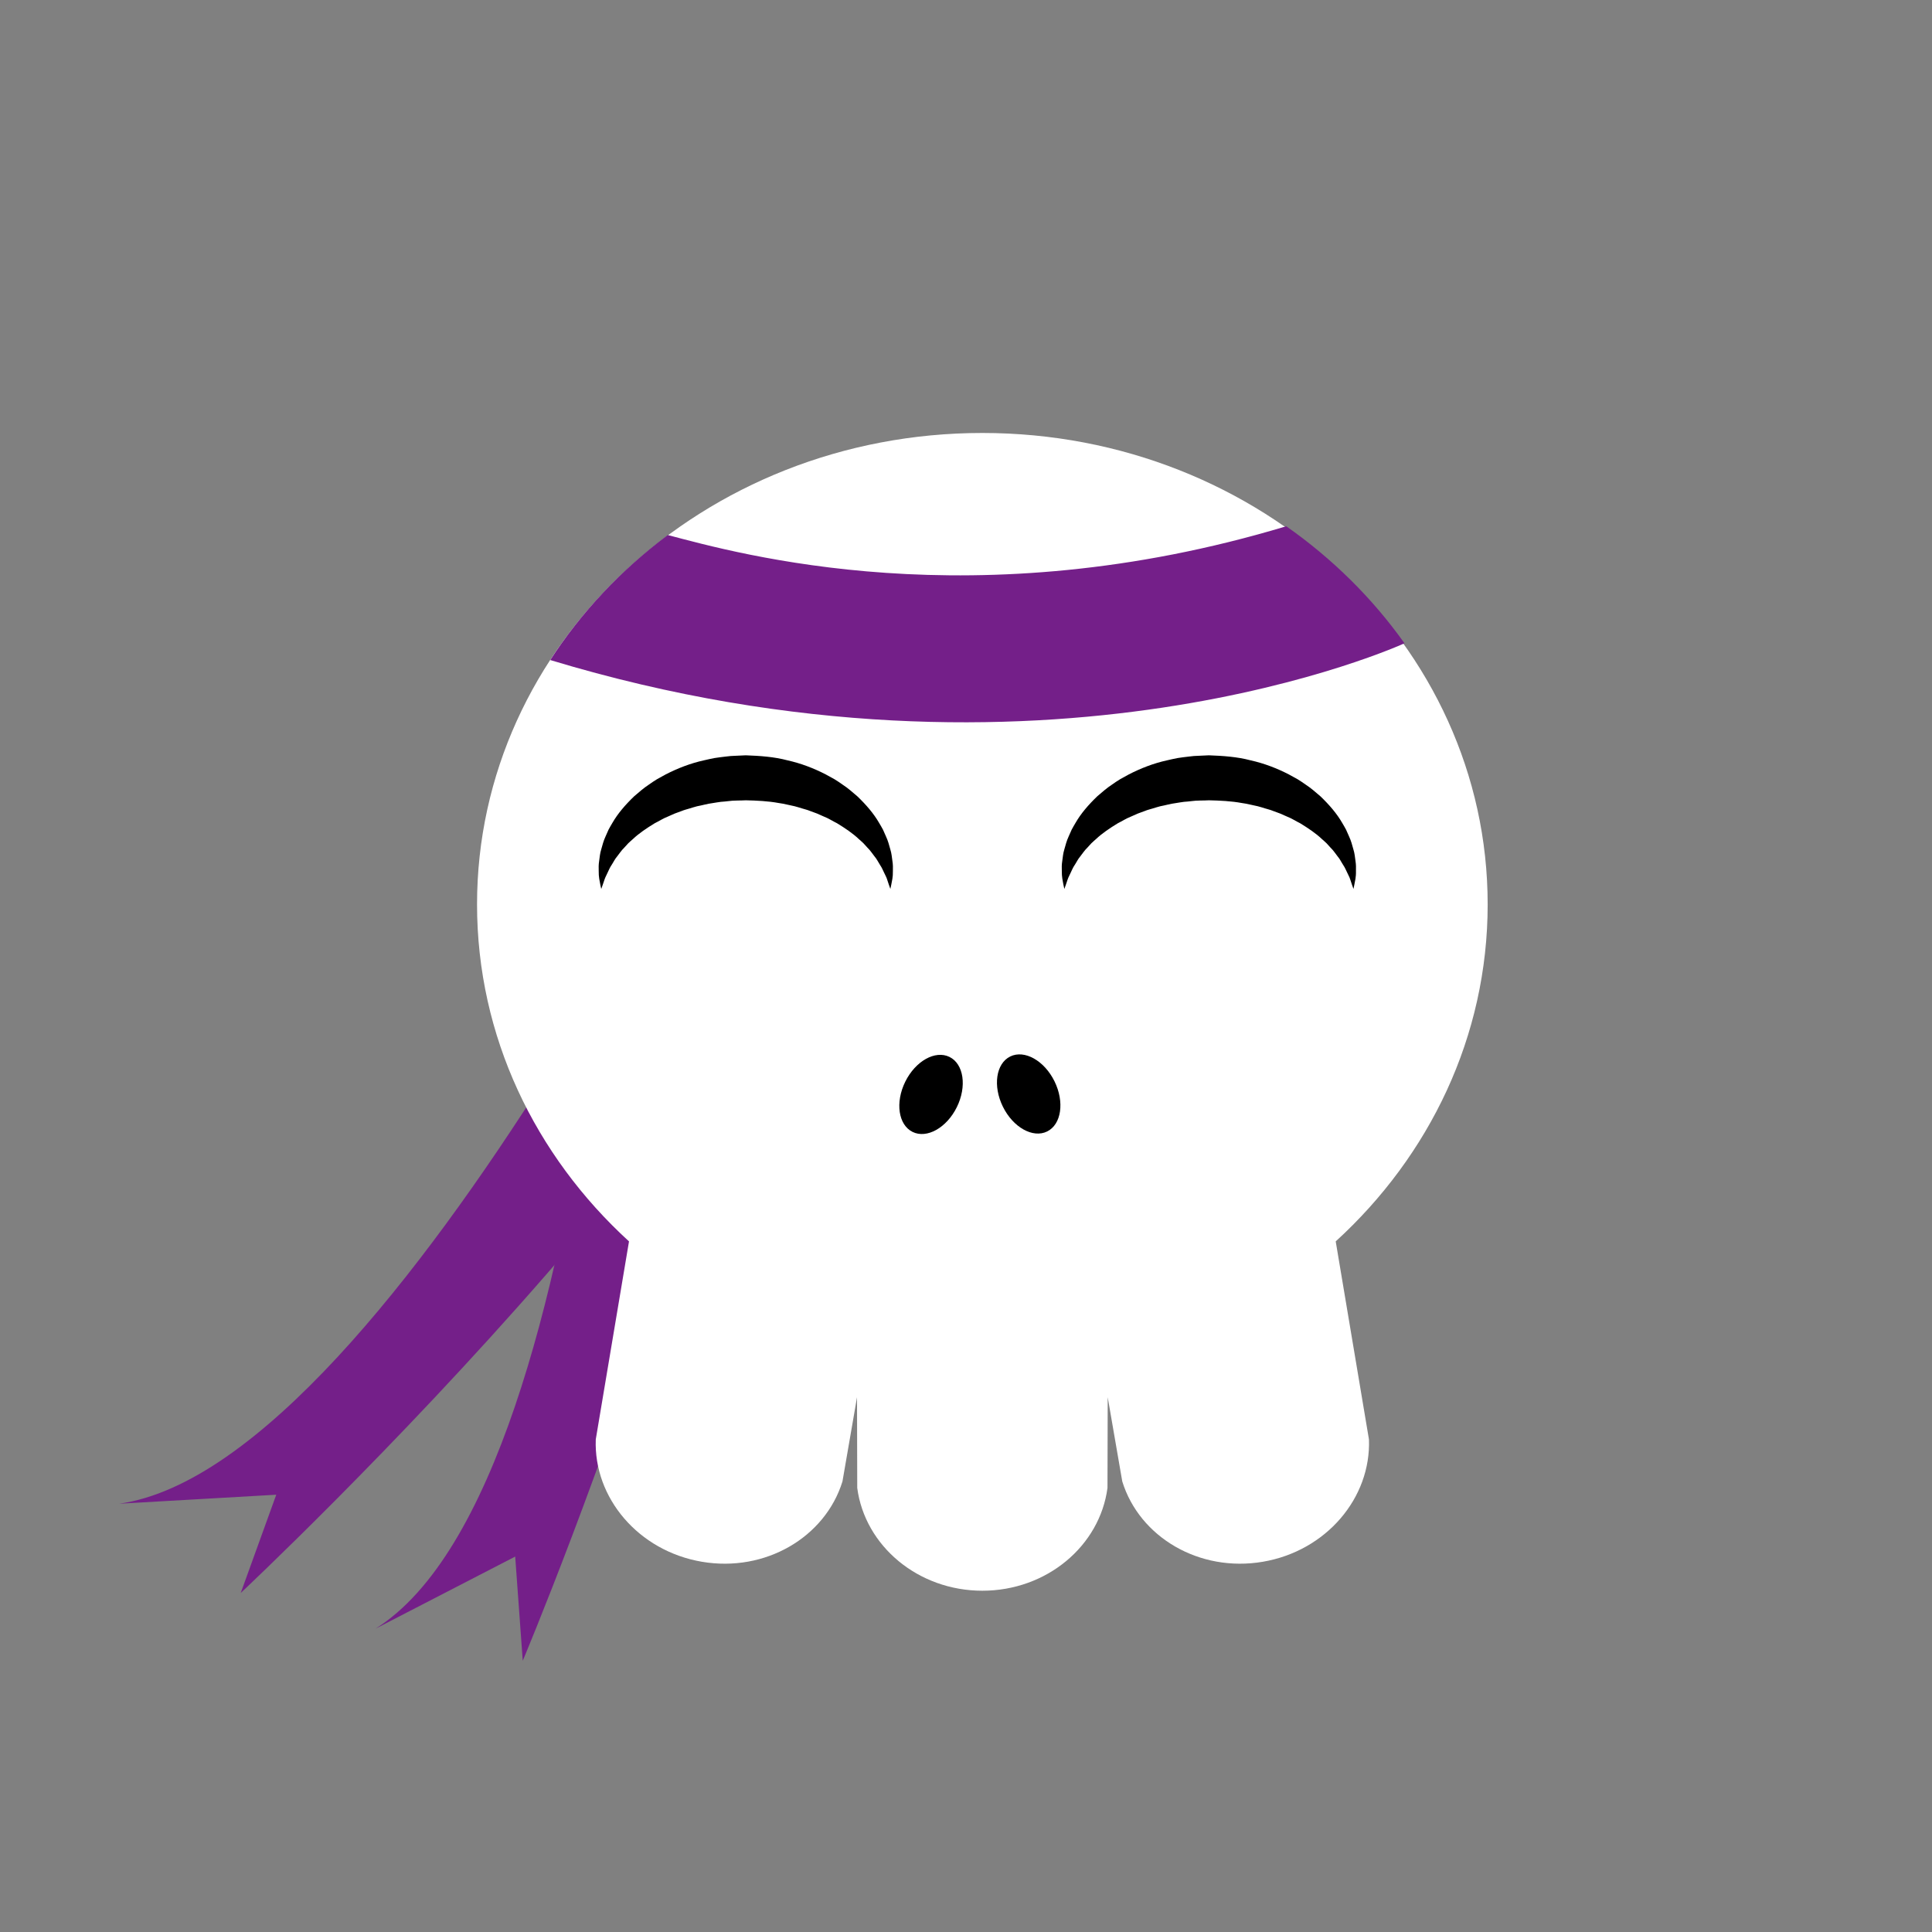 <?xml version="1.0" encoding="utf-8"?>
<!-- Generator: Adobe Illustrator 16.0.0, SVG Export Plug-In . SVG Version: 6.00 Build 0)  -->
<!DOCTYPE svg PUBLIC "-//W3C//DTD SVG 1.1//EN" "http://www.w3.org/Graphics/SVG/1.1/DTD/svg11.dtd">
<svg version="1.1" id="Layer_1" xmlns="http://www.w3.org/2000/svg" xmlns:xlink="http://www.w3.org/1999/xlink" x="0px" y="0px"
	 width="386.32px" height="386.324px" viewBox="0 0 386.32 386.324" enable-background="new 0 0 386.32 386.324"
	 xml:space="preserve">
<rect x="0" y="0" width="386.32" height="386.324" fill="#808080" stroke="none"/>
<g>
	<path fill="#741F89" d="M153.871,134.66c0,0-74.917,158.189-130.021,166.02l31.389-1.799l-7.104,19.646
		c0,0,123.324-115.618,118.964-162.801"/>
	<path fill="#741F89" d="M126.238,121.1c0,0-4.018,174.986-51.158,204.576l27.938-14.424l1.51,20.833
		c0,0,65.563-155.813,42.369-197.132"/>
	<g>
		<path fill="#FFFFFF" d="M297.472,180.846c0-52.063-45.238-94.27-101.041-94.27c-55.806,0-101.042,42.207-101.042,94.27
			c0,26.404,11.64,50.267,30.386,67.38l-6.646,39.598c-0.436,11.676,8.521,22.299,21.212,24.461
			c12.692,2.164,24.661-4.896,28.116-16.059l2.912-16.843l0.043,18.142c1.531,11.583,12.146,20.553,25.021,20.553
			s23.484-8.97,25.018-20.553l0.045-18.142l2.912,16.843c3.455,11.16,15.422,18.223,28.115,16.059
			c12.689-2.162,21.646-12.785,21.211-24.461l-6.646-39.598C285.834,231.113,297.472,207.25,297.472,180.846z"/>
		<g>
			<ellipse transform="matrix(-0.897 -0.442 0.442 -0.897 256.321 497.399)" cx="186.053" cy="218.866" rx="5.75" ry="8.356"/>
			<ellipse transform="matrix(0.897 -0.442 0.442 0.897 -75.516 113.336)" cx="205.658" cy="218.857" rx="5.75" ry="8.356"/>
		</g>
	</g>
	<path d="M270.64,177.751c0,0-0.109-0.308-0.314-0.887c-0.098-0.29-0.215-0.646-0.354-1.066c-0.127-0.432-0.393-0.849-0.6-1.334
		c-0.229-0.476-0.438-0.986-0.805-1.529c-0.357-0.533-0.615-1.138-1.096-1.692c-0.453-0.562-0.83-1.188-1.412-1.741
		c-0.262-0.288-0.527-0.581-0.802-0.884c-0.288-0.287-0.616-0.557-0.929-0.841c-1.221-1.159-2.752-2.182-4.367-3.17
		c-0.873-0.422-1.668-0.967-2.615-1.329c-0.467-0.192-0.912-0.417-1.385-0.61c-0.479-0.176-0.963-0.354-1.447-0.533
		c-0.477-0.201-0.992-0.319-1.496-0.473c-0.506-0.145-1.002-0.324-1.523-0.447c-1.055-0.203-2.086-0.504-3.174-0.643
		c-2.143-0.396-4.371-0.495-6.59-0.546c-0.84,0.06-2.574,0.015-3.445,0.161c-0.51,0.059-1.02,0.115-1.533,0.146
		c-0.521,0.057-1.072,0.169-1.607,0.246c-1.088,0.137-2.115,0.446-3.172,0.645c-0.521,0.124-1.018,0.303-1.523,0.447
		c-0.502,0.156-1.02,0.274-1.494,0.476c-0.484,0.179-0.971,0.355-1.449,0.531c-0.471,0.192-0.916,0.421-1.381,0.612
		c-0.945,0.362-1.744,0.903-2.613,1.328c-1.615,0.986-3.146,2.01-4.365,3.167c-0.313,0.284-0.641,0.553-0.928,0.84
		c-0.271,0.299-0.529,0.597-0.805,0.881c-0.58,0.553-0.961,1.179-1.412,1.741c-0.479,0.554-0.736,1.158-1.096,1.691
		c-0.365,0.533-0.582,1.068-0.813,1.556c-0.209,0.489-0.475,0.928-0.6,1.331c-0.139,0.408-0.256,0.755-0.352,1.036
		c-0.207,0.581-0.318,0.891-0.318,0.891s-0.08-0.312-0.199-0.917c-0.105-0.605-0.338-1.518-0.307-2.699
		c-0.021-0.597-0.031-1.267,0.088-1.977c0.1-0.713,0.162-1.526,0.418-2.328c0.229-0.814,0.455-1.716,0.863-2.582
		c0.184-0.445,0.393-0.896,0.604-1.363c0.232-0.451,0.506-0.888,0.771-1.352c1.066-1.858,2.584-3.62,4.354-5.319
		c0.928-0.785,1.875-1.64,2.945-2.334c0.527-0.363,1.059-0.75,1.623-1.077c0.572-0.315,1.15-0.634,1.732-0.955
		c2.361-1.215,4.947-2.226,7.668-2.821c0.684-0.148,1.348-0.322,2.059-0.447c0.727-0.114,1.461-0.206,2.197-0.292
		c0.357-0.04,0.758-0.098,1.084-0.119l0.939-0.046l2.063-0.095c2.813,0.102,5.643,0.289,8.346,1.006
		c2.715,0.605,5.303,1.604,7.662,2.826c0.582,0.321,1.16,0.638,1.732,0.954c0.563,0.327,1.092,0.717,1.619,1.078
		c1.07,0.694,2.021,1.545,2.943,2.333c1.771,1.697,3.287,3.459,4.354,5.316c0.268,0.464,0.541,0.899,0.771,1.351
		c0.213,0.466,0.418,0.918,0.604,1.362c0.406,0.865,0.639,1.766,0.863,2.58c0.257,0.801,0.318,1.613,0.421,2.326
		c0.116,0.701,0.112,1.397,0.093,2.003c0.037,1.22-0.201,2.061-0.311,2.667C270.711,177.431,270.64,177.751,270.64,177.751z"/>
	<path d="M178.037,177.751c0,0-0.107-0.308-0.314-0.887c-0.098-0.29-0.215-0.646-0.354-1.066c-0.127-0.432-0.391-0.849-0.6-1.334
		c-0.229-0.476-0.439-0.986-0.807-1.529c-0.354-0.533-0.613-1.138-1.094-1.692c-0.453-0.562-0.83-1.188-1.412-1.741
		c-0.26-0.288-0.525-0.581-0.803-0.884c-0.287-0.287-0.617-0.557-0.928-0.841c-1.221-1.159-2.75-2.182-4.367-3.17
		c-0.873-0.422-1.666-0.967-2.617-1.329c-0.463-0.192-0.91-0.417-1.381-0.61c-0.479-0.176-0.963-0.354-1.449-0.533
		c-0.475-0.201-0.992-0.319-1.497-0.473c-0.507-0.145-1.003-0.324-1.521-0.447c-1.057-0.203-2.086-0.504-3.174-0.643
		c-2.145-0.396-4.371-0.495-6.592-0.546c-0.841,0.06-2.572,0.015-3.443,0.161c-0.513,0.059-1.021,0.115-1.533,0.146
		c-0.523,0.057-1.074,0.169-1.609,0.246c-1.088,0.137-2.116,0.446-3.172,0.645c-0.521,0.124-1.016,0.303-1.521,0.447
		c-0.502,0.156-1.021,0.274-1.494,0.476c-0.486,0.179-0.973,0.355-1.449,0.531c-0.472,0.192-0.916,0.421-1.38,0.612
		c-0.949,0.362-1.746,0.903-2.616,1.328c-1.615,0.986-3.146,2.01-4.365,3.167c-0.311,0.284-0.64,0.553-0.928,0.84
		c-0.27,0.299-0.529,0.597-0.803,0.881c-0.581,0.553-0.961,1.179-1.412,1.741c-0.481,0.554-0.739,1.158-1.097,1.691
		c-0.364,0.533-0.582,1.068-0.813,1.556c-0.209,0.489-0.473,0.928-0.598,1.331c-0.141,0.408-0.256,0.755-0.354,1.036
		c-0.207,0.581-0.316,0.891-0.316,0.891s-0.08-0.312-0.199-0.917c-0.108-0.605-0.338-1.518-0.309-2.699
		c-0.021-0.597-0.029-1.267,0.089-1.977c0.101-0.713,0.161-1.526,0.418-2.328c0.228-0.814,0.456-1.716,0.862-2.582
		c0.186-0.445,0.395-0.896,0.604-1.363c0.23-0.451,0.506-0.888,0.771-1.352c1.068-1.858,2.584-3.62,4.355-5.319
		c0.926-0.785,1.874-1.64,2.944-2.334c0.526-0.363,1.06-0.75,1.622-1.077c0.572-0.315,1.15-0.634,1.732-0.955
		c2.363-1.215,4.949-2.226,7.667-2.821c0.685-0.148,1.348-0.322,2.06-0.447c0.729-0.114,1.462-0.206,2.197-0.292
		c0.358-0.04,0.758-0.098,1.084-0.119l0.941-0.046l2.063-0.095c2.813,0.102,5.645,0.289,8.347,1.006
		c2.715,0.605,5.302,1.604,7.663,2.826c0.582,0.321,1.159,0.638,1.731,0.954c0.564,0.327,1.092,0.717,1.621,1.078
		c1.07,0.694,2.021,1.545,2.943,2.333c1.771,1.697,3.283,3.459,4.354,5.316c0.267,0.464,0.541,0.899,0.773,1.351
		c0.211,0.466,0.418,0.918,0.604,1.362c0.408,0.865,0.637,1.766,0.863,2.58c0.258,0.801,0.317,1.613,0.42,2.326
		c0.119,0.701,0.115,1.397,0.094,2.003c0.035,1.22-0.201,2.061-0.309,2.667C178.105,177.431,178.037,177.751,178.037,177.751z"/>
	<path fill="#741F89" d="M280.84,128.631L280.84,128.631c-6.398-9.005-14.406-16.926-23.646-23.402
		c-62.486,18.83-109.61,5.449-123.662,1.756c-9.327,6.956-17.305,15.419-23.507,24.997l0,0
		C208.699,161.832,280.84,128.631,280.84,128.631z"/>
</g>
</svg>
